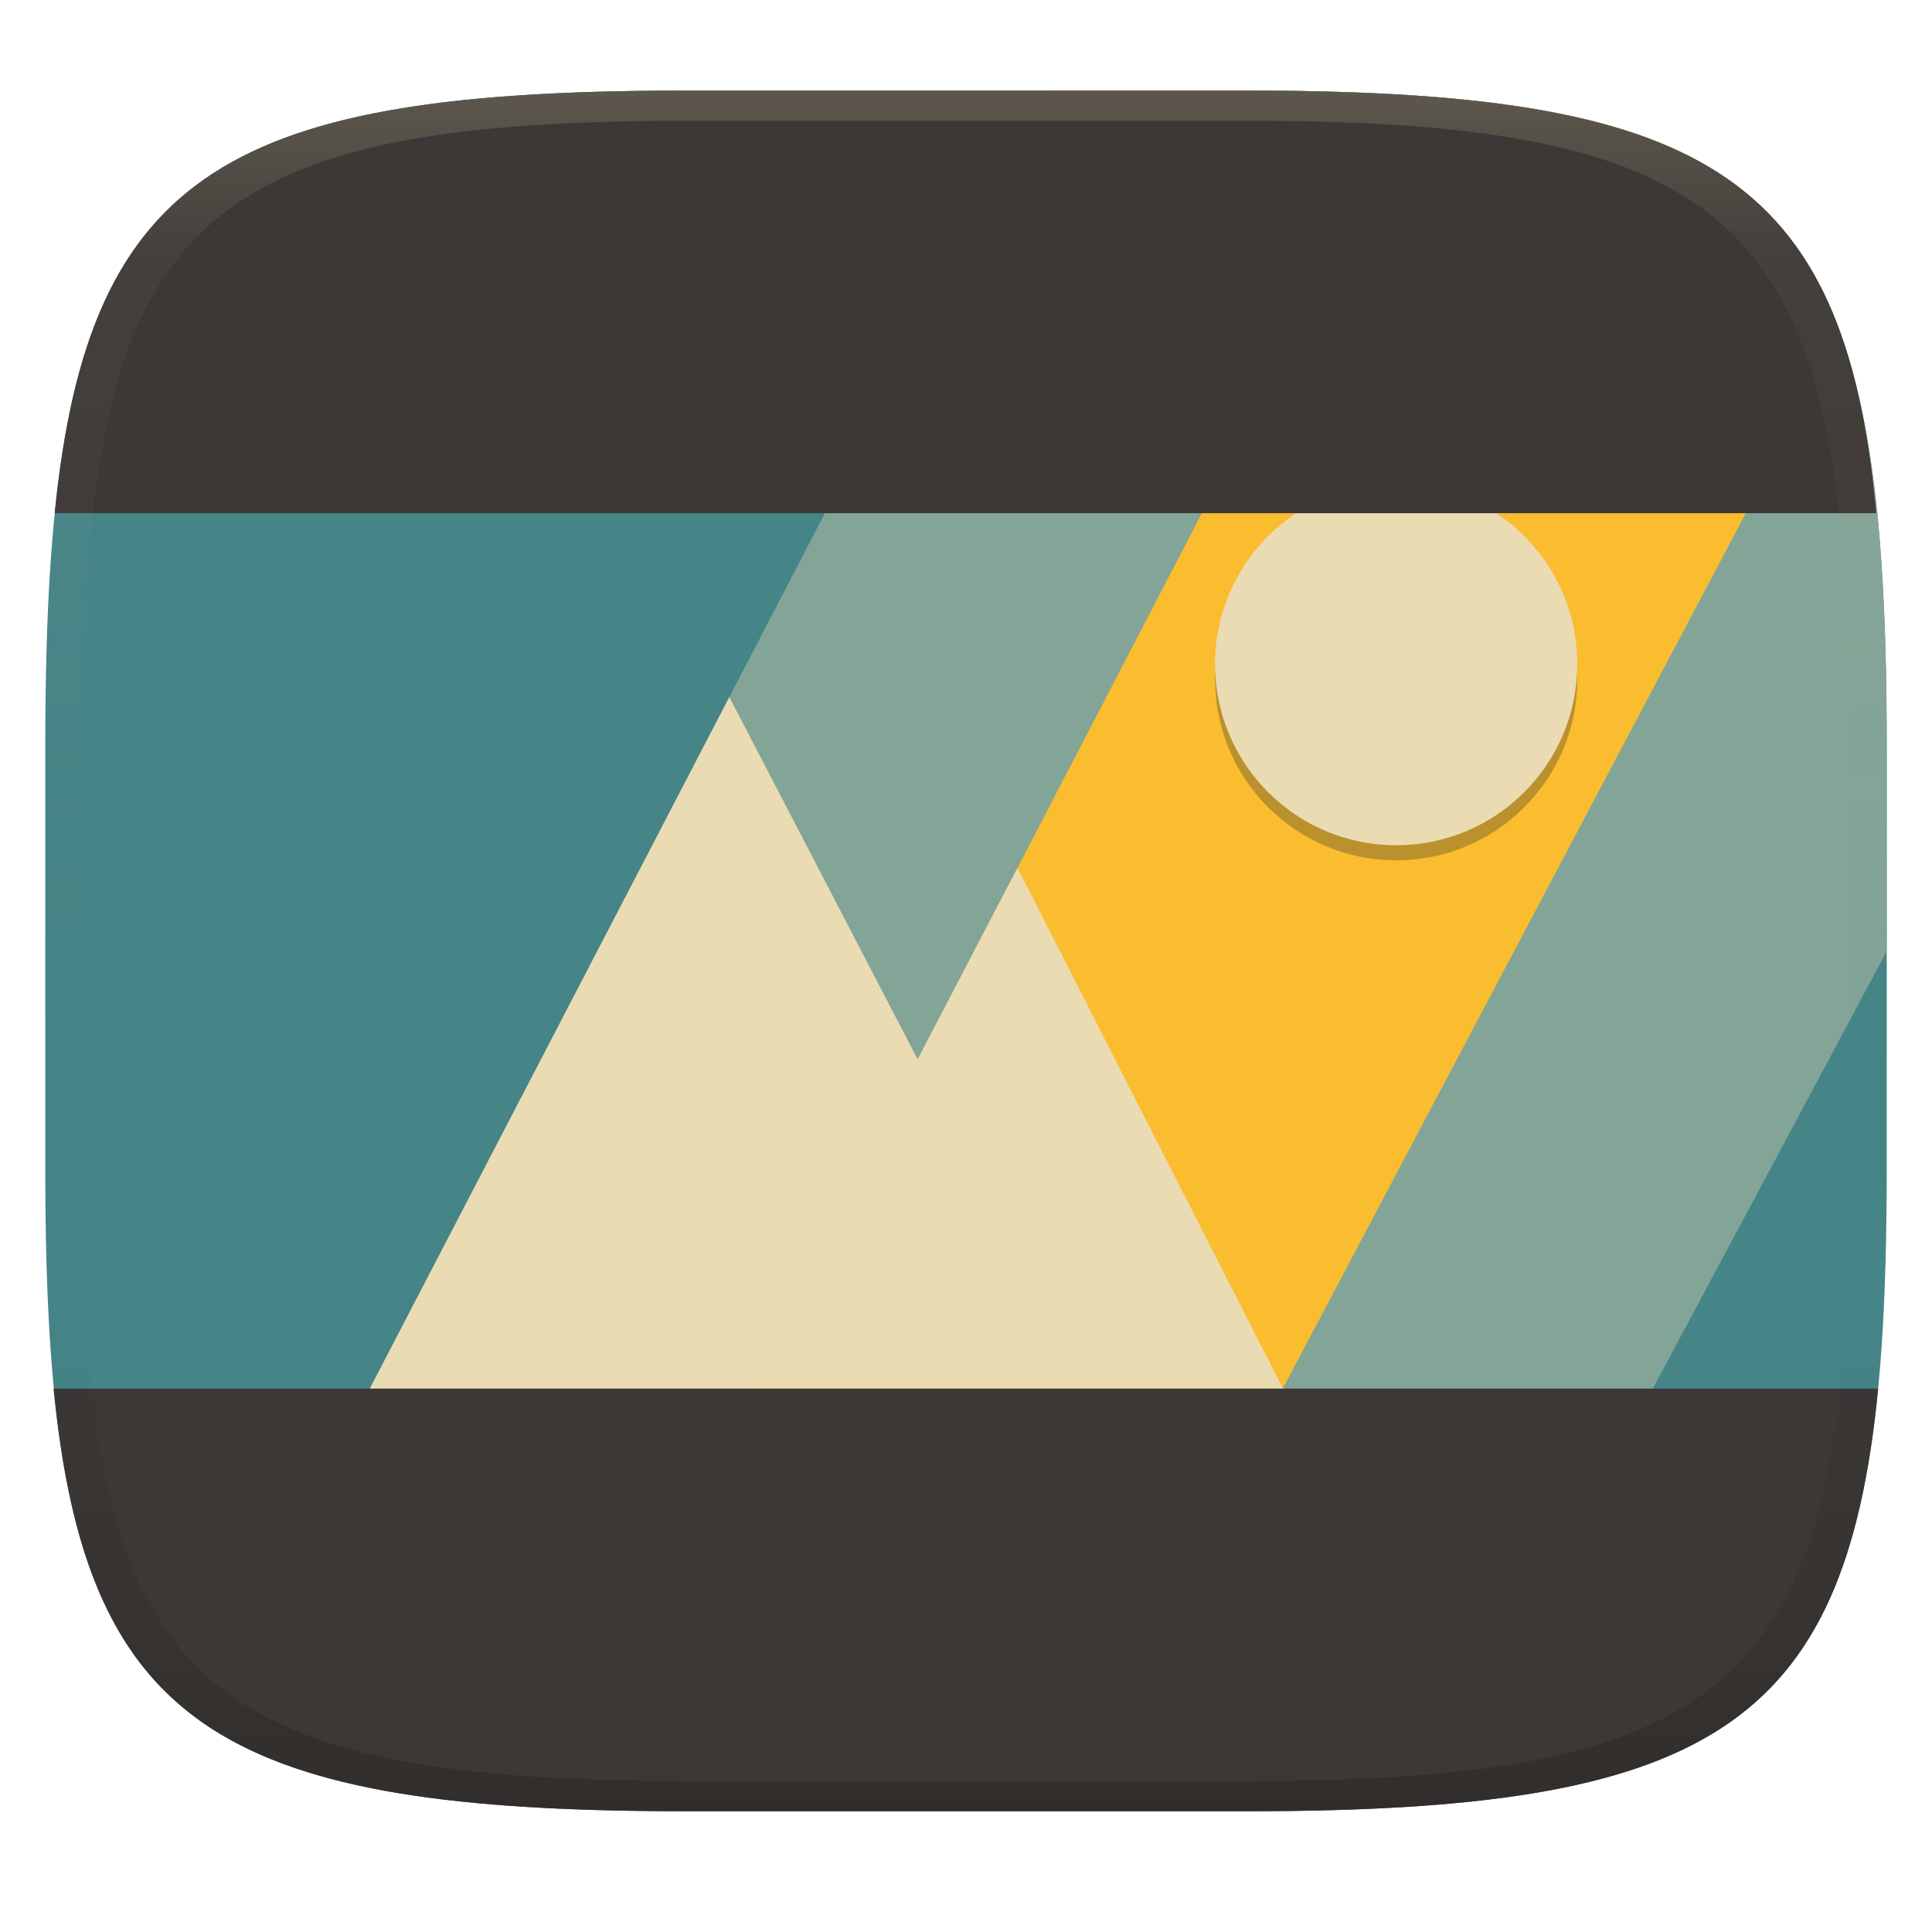 <svg width="256" height="256" version="1.1" xmlns="http://www.w3.org/2000/svg">
  <defs>
    <linearGradient id="linearGradient31" x1=".5" x2=".5" y2="1" gradientTransform="matrix(244,0,0,228,5.986,12)" gradientUnits="userSpaceOnUse">
      <stop stop-color="#ebdbb2" stop-opacity=".2" offset="0"/>
      <stop stop-color="#ebdbb2" stop-opacity=".05" offset=".1"/>
      <stop stop-opacity="0" offset=".704"/>
      <stop stop-opacity=".1" offset=".897"/>
      <stop stop-opacity=".2" offset="1"/>
    </linearGradient>
    <linearGradient id="linearGradient6" x1="140" x2="140" y1="12" y2="240" gradientUnits="userSpaceOnUse">
      <stop stop-color="#458588" offset="0"/>
      <stop stop-color="#458588" offset="1"/>
    </linearGradient>
  </defs>
  <path d="m165 12c72 0 85 15 85 87v56c0 70-13 85-85 85h-74c-72 0-85-15-85-85v-56c0-72 13-87 85-87z" fill="url(#linearGradient6)" style="isolation:isolate"/>
  <path d="m165 12-26.58 0.004-89.42 172h170l31-57.95 2e-3 -27.05c5e-3 -72-13-87-85-87z" fill="#83a598" style="isolation:isolate"/>
  <path d="m188 12.69-89.03 171.3h71l73.9-139.7c-7.558-21.184-23.72-29.33-55.87-31.58z" fill="#fabd2f" style="isolation:isolate"/>
  <path d="m96.64 92.37-47.64 91.63h121l-35.18-69-13.23 25.36-24.95-47.99z" fill="#ebdbb2" stroke-width=".49"/>
  <circle cx="185" cy="90" r="24" fill="#282828" opacity=".3" stroke-width=".49"/>
  <circle cx="185" cy="88" r="24" fill="#ebdbb2" stroke-width=".49"/>
  <path d="m90.93 12c-60.136 0-79.168 10.585-83.68 56h241.36c-4.106-45.478-23.543-56-83.68-56h-74zm-83.834 172c4.412 45.21 23.129 56 83.789 56h74.32c60.66 0 79.25-10.79 83.66-56h-241.77z" fill="#3c3836" style="isolation:isolate"/>
  <path d="m91 12c-72 0-85 15-85 87v56c0 70 13 85 85 85h74c72 0 85-15 85-85v-56c0-72-13-87-85-87zm0 4h74c68 0 80 15 80 83v56c0 66-12 81-80 81h-74c-68 0-80-15-80-81v-56c0-68 12-83 80-83z" fill="url(#linearGradient31)" style="isolation:isolate"/>
</svg>
